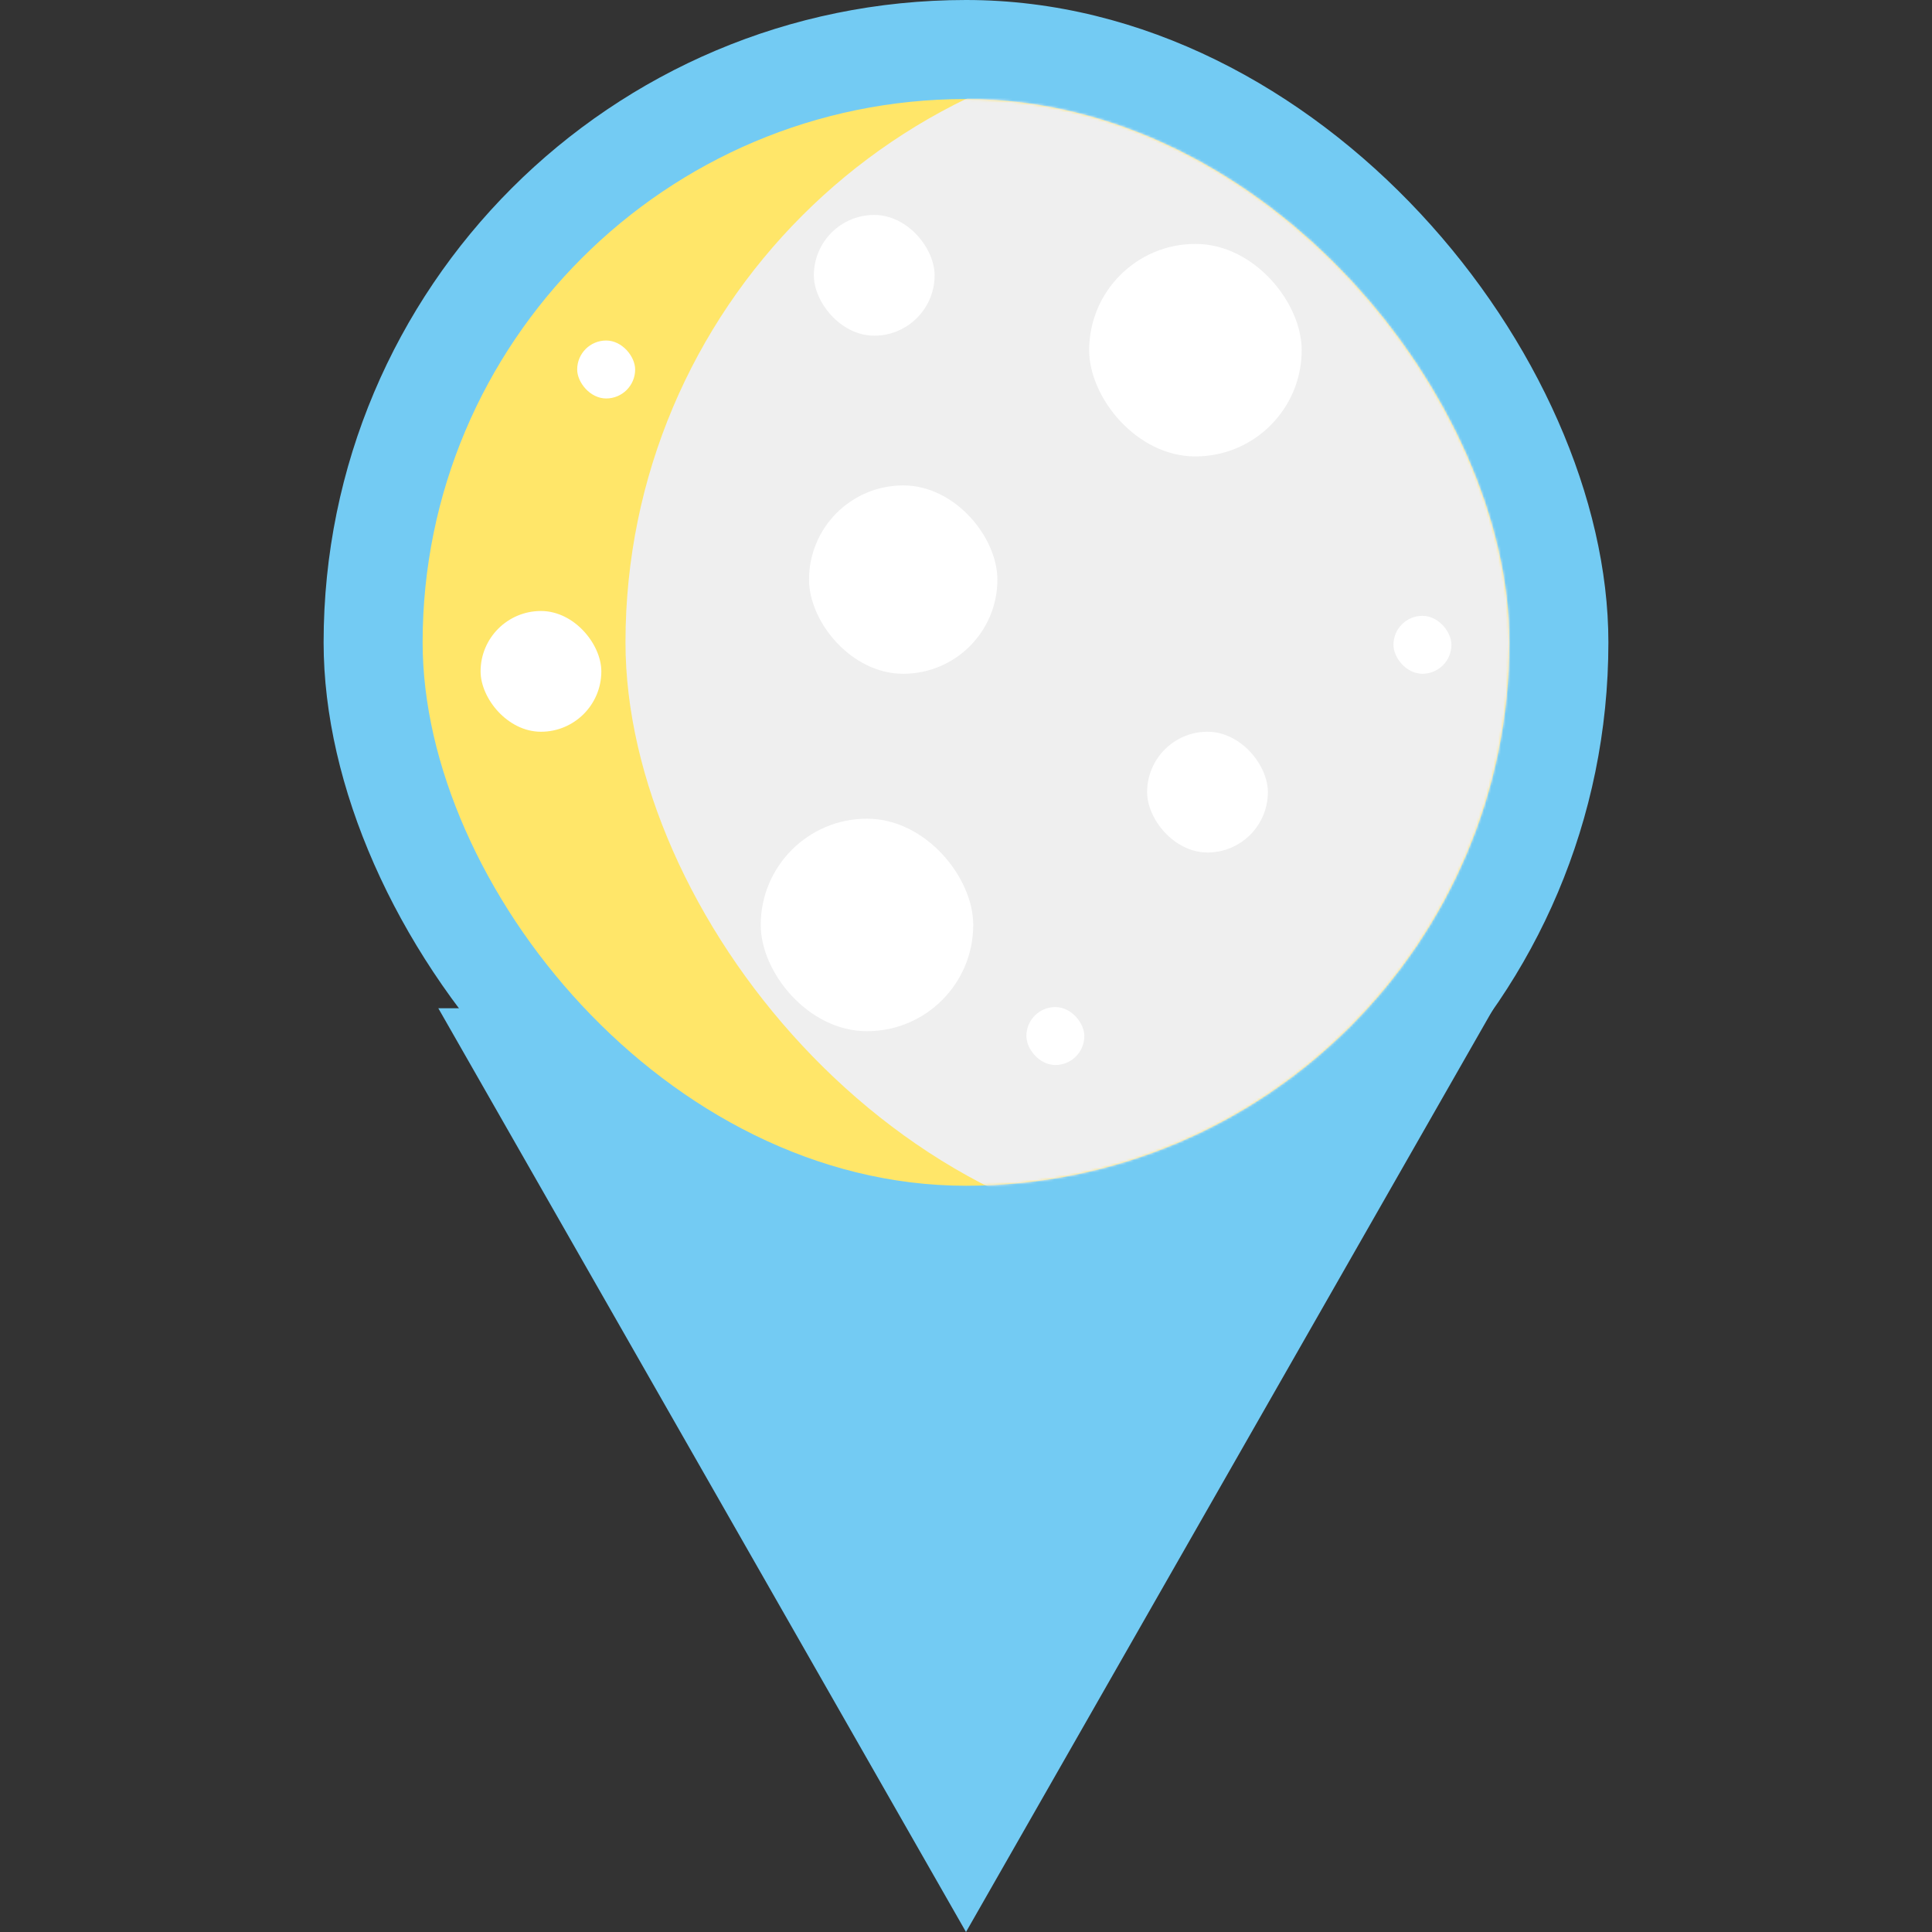 <svg width="800" height="800" viewBox="0 0 800 800" fill="none" xmlns="http://www.w3.org/2000/svg">
<rect x="0" y="0" width="800" height="800" fill="#333333" stroke="none"/>
<rect x="134" width="532" height="532" rx="266" fill="#73CBF3"/>
<path d="M181.5 417.5H618.5L400 800L181.5 417.5Z" fill="#73CBF3"/>
<rect x="175" y="41" width="450" height="450" rx="225" fill="#FFE669"/>
<mask id="mask0_1264_5386" style="mask-type:alpha" maskUnits="userSpaceOnUse" x="175" y="41" width="450" height="450">
<rect x="175" y="41" width="450" height="450" rx="225" fill="#FFE669"/>
</mask>
<g mask="url(#mask0_1264_5386)">
<rect x="259" y="16" width="500" height="500" rx="250" fill="#EFEFEF"/>
</g>
<rect x="337" y="89" width="50" height="50" rx="25" fill="white"/>
<rect x="451" y="101" width="88" height="88" rx="44" fill="white"/>
<rect x="315" y="339" width="88" height="88" rx="44" fill="white"/>
<rect x="475" y="303" width="50" height="50" rx="25" fill="white"/>
<rect x="425" y="417" width="24" height="24" rx="12" fill="white"/>
<rect x="577" y="255" width="24" height="24" rx="12" fill="white"/>
<rect x="335" y="201" width="78" height="78" rx="39" fill="white"/>
<rect x="199" y="253" width="50" height="50" rx="25" fill="white"/>
<rect x="239" y="141" width="24" height="24" rx="12" fill="white"/>
</svg>
